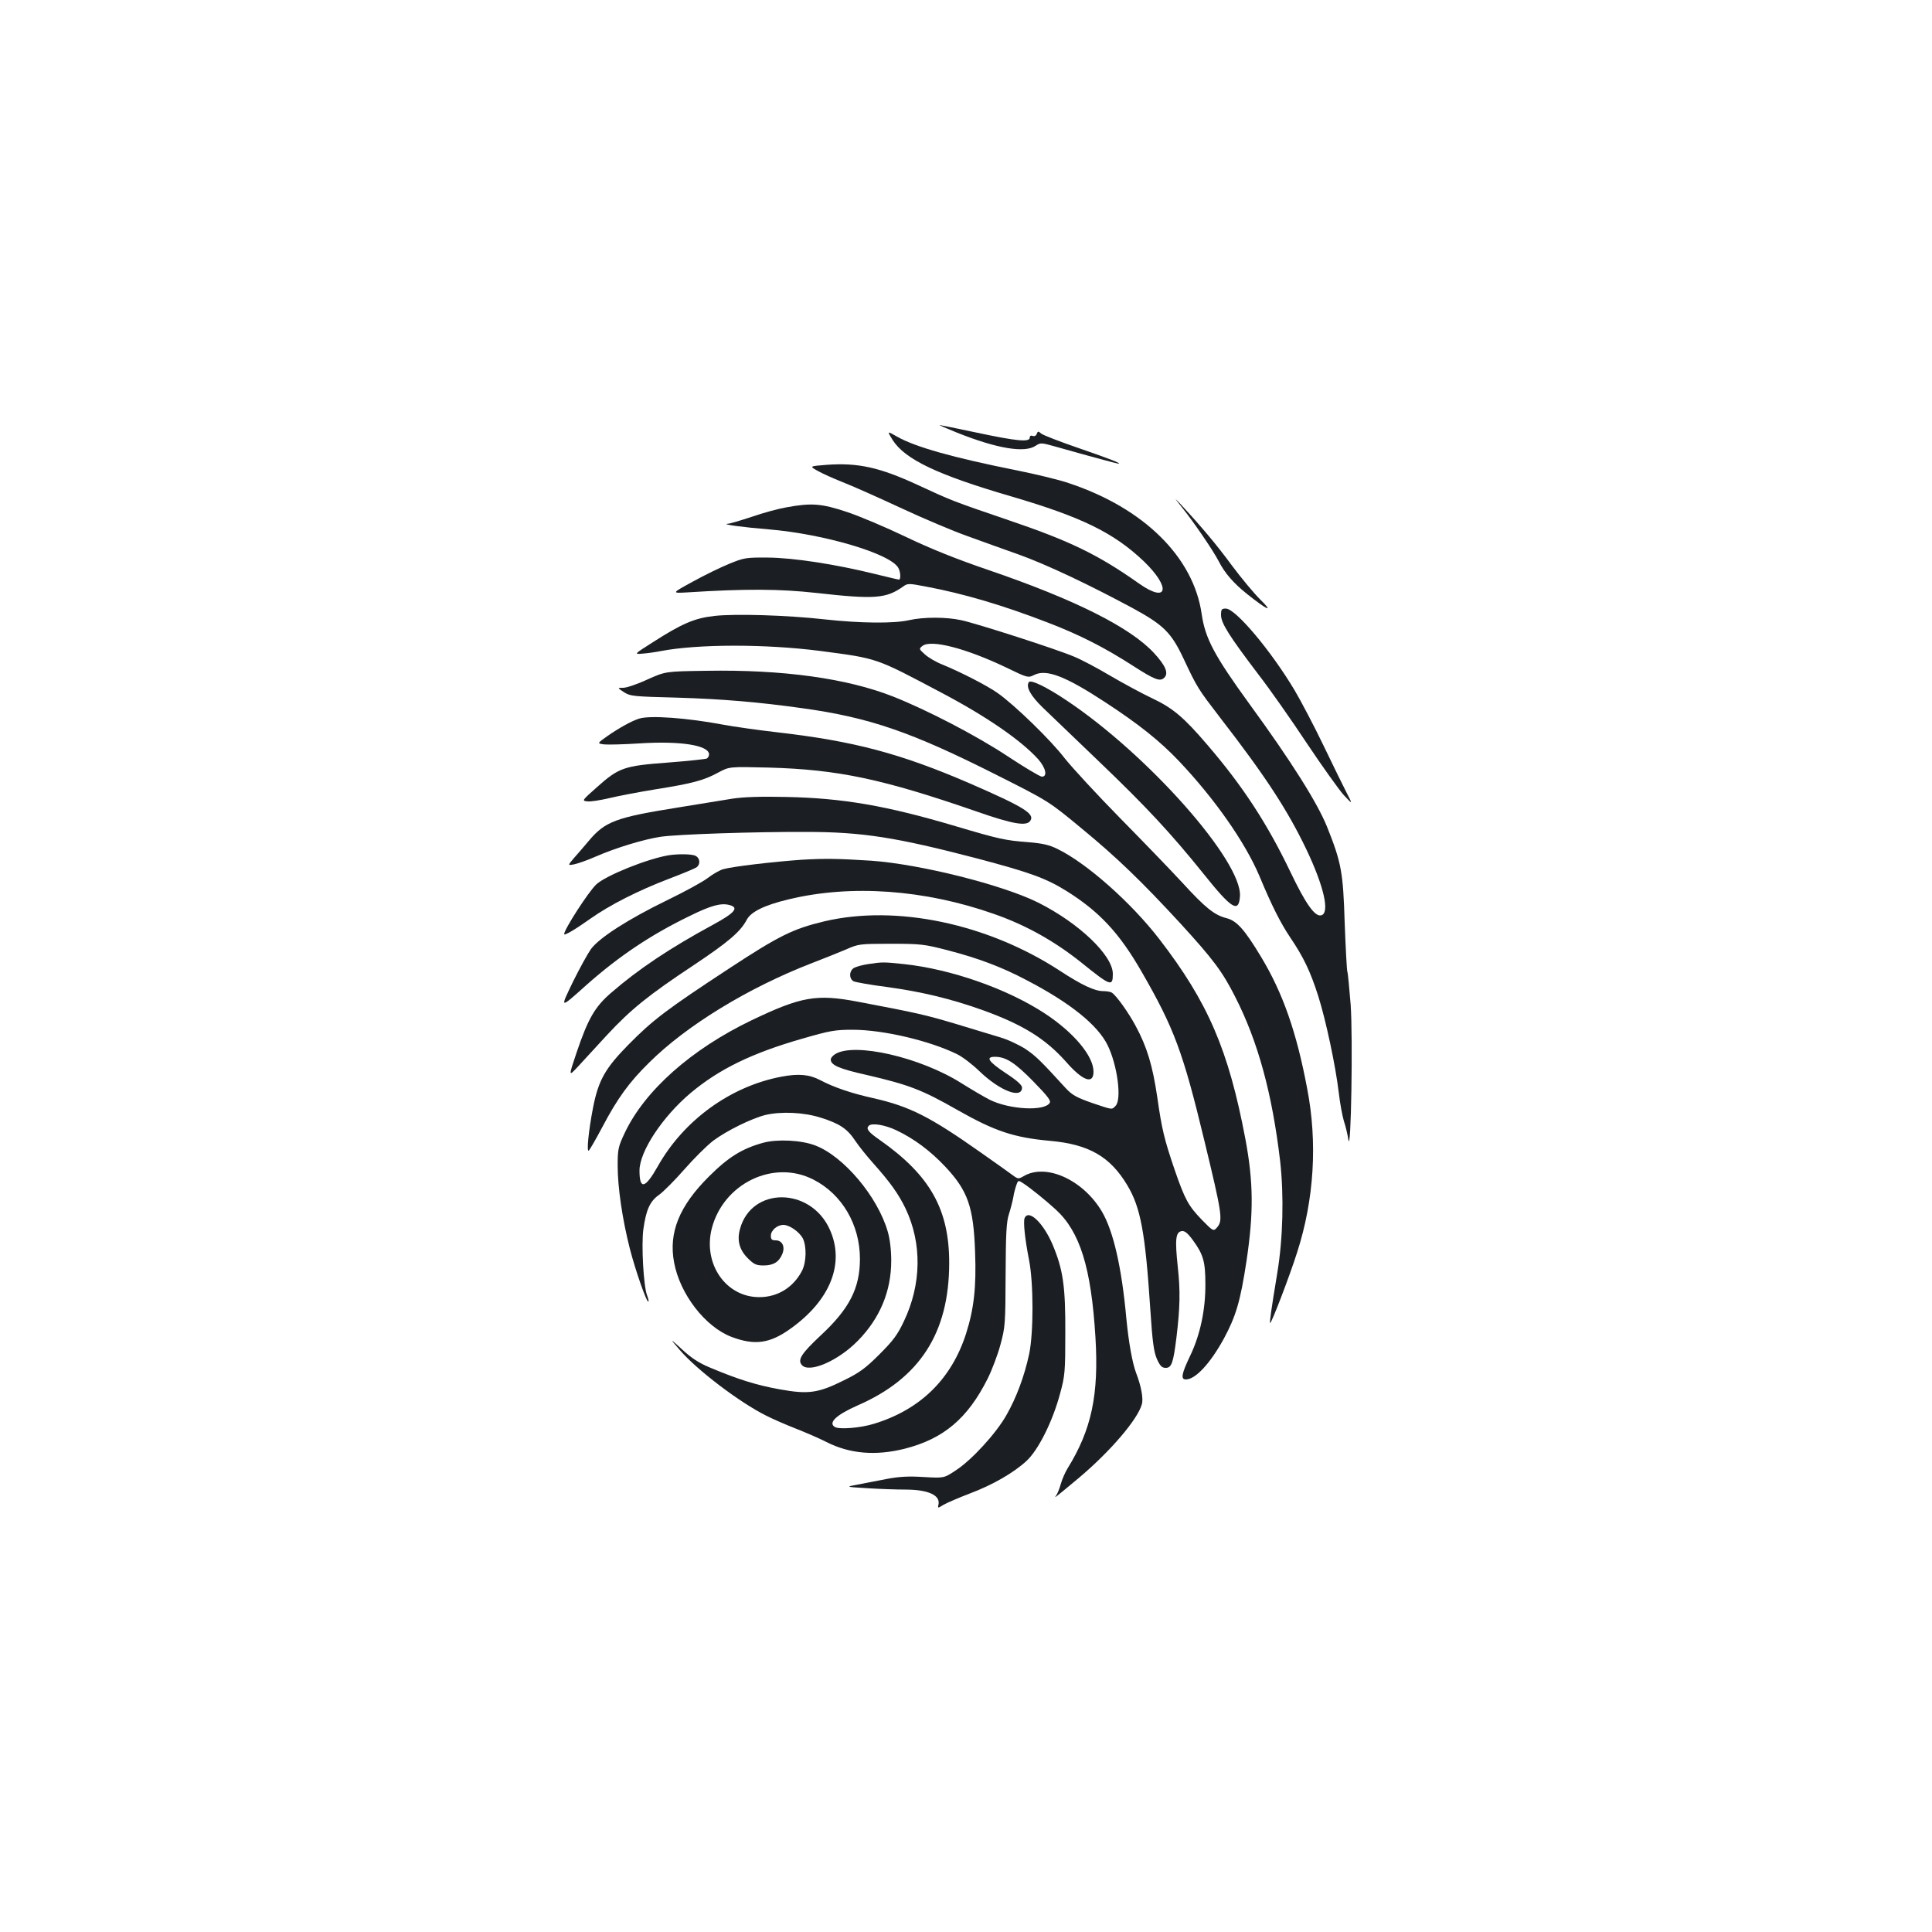 <?xml version="1.0" standalone="no"?>
<!DOCTYPE svg PUBLIC "-//W3C//DTD SVG 20010904//EN"
 "http://www.w3.org/TR/2001/REC-SVG-20010904/DTD/svg10.dtd">
<svg version="1.0" xmlns="http://www.w3.org/2000/svg"
 width="1000pt" height="1000pt" viewBox="0 0 1000 1000"
 preserveAspectRatio="xMidYMid meet">
<g transform="translate(0,1000) scale(0.1,-0.1)"
fill="#1b1f23" stroke="none">
<path d="M4955 7760 c206 -82 349 -106 406 -67 24 16 29 16 100 -4 194 -55
322 -89 328 -89 17 1 -39 23 -204 80 -99 34 -187 68 -196 76 -15 13 -17 13
-23 -2 -3 -9 -12 -14 -21 -10 -9 3 -15 0 -15 -9 0 -25 -68 -18 -271 25 -104
22 -192 40 -196 40 -4 0 37 -18 92 -40z"/>
<path d="M4620 7723 c64 -101 233 -181 613 -292 365 -107 531 -188 686 -335
144 -138 126 -222 -24 -116 -211 149 -357 220 -676 328 -287 98 -290 99 -469
182 -197 91 -309 116 -472 104 -89 -7 -89 -7 -46 -31 24 -14 81 -39 128 -58
47 -18 182 -78 300 -133 118 -55 274 -121 345 -146 72 -26 193 -70 270 -97
144 -52 362 -155 590 -278 158 -86 198 -126 261 -260 72 -153 74 -155 192
-309 233 -301 346 -475 443 -677 93 -195 124 -334 76 -343 -32 -6 -79 60 -157
223 -121 253 -248 447 -431 660 -123 144 -180 191 -286 241 -51 24 -147 76
-214 115 -67 40 -152 85 -189 100 -88 38 -508 173 -585 189 -78 17 -194 17
-270 0 -78 -18 -253 -16 -435 4 -195 22 -466 30 -572 18 -102 -11 -169 -40
-317 -135 -101 -64 -101 -64 -53 -60 26 2 67 8 92 13 193 37 543 37 823 1 304
-40 285 -34 633 -218 231 -122 409 -245 497 -342 40 -45 50 -91 20 -91 -10 0
-90 48 -178 106 -162 107 -416 239 -593 309 -239 94 -570 140 -967 133 -210
-3 -210 -3 -304 -45 -51 -24 -108 -43 -125 -43 -31 0 -31 0 4 -23 33 -21 49
-22 275 -28 233 -7 423 -23 650 -55 346 -48 563 -123 1001 -344 272 -137 272
-137 440 -276 186 -153 313 -276 514 -494 171 -187 217 -249 283 -379 119
-233 192 -503 233 -851 20 -179 15 -400 -15 -580 -32 -193 -40 -254 -37 -258
6 -5 101 243 140 366 88 273 106 568 52 847 -55 293 -126 495 -238 681 -86
143 -127 189 -181 202 -62 16 -109 54 -227 183 -58 63 -203 213 -322 334 -119
121 -248 261 -287 310 -71 93 -257 274 -346 337 -53 38 -191 109 -289 149 -33
13 -73 37 -90 53 -30 27 -30 28 -11 43 45 34 226 -13 433 -112 111 -54 114
-54 144 -39 63 33 163 -6 369 -141 173 -113 282 -200 380 -303 186 -196 344
-422 418 -597 64 -154 110 -244 159 -317 69 -102 104 -175 145 -303 39 -123
90 -360 107 -505 6 -52 18 -116 26 -143 9 -26 19 -69 23 -95 14 -89 24 528 12
698 -7 85 -14 162 -17 170 -3 8 -9 123 -14 255 -8 260 -17 310 -91 495 -50
124 -185 339 -401 635 -183 252 -230 341 -248 466 -42 295 -299 549 -687 678
-48 17 -169 46 -268 66 -335 67 -526 121 -622 175 -52 30 -52 30 -23 -17z"/>
<path d="M6120 7371 c60 -75 159 -220 188 -276 31 -61 76 -113 146 -169 107
-85 140 -99 70 -30 -33 32 -99 112 -147 176 -79 108 -162 206 -266 318 -36 38
-34 35 9 -19z"/>
<path d="M4070 7374 c-41 -7 -122 -29 -179 -49 -58 -19 -114 -36 -125 -36 -33
-3 79 -18 213 -29 287 -24 632 -126 671 -200 12 -22 13 -60 3 -60 -5 0 -62 14
-128 30 -199 49 -417 83 -550 84 -114 1 -124 -1 -200 -32 -44 -18 -129 -59
-190 -93 -110 -60 -110 -60 -25 -55 299 19 476 18 665 -3 303 -34 361 -29 448
32 24 18 30 18 114 2 200 -37 409 -99 648 -192 157 -61 281 -124 429 -219 113
-73 141 -83 162 -62 24 23 7 63 -53 128 -123 133 -410 277 -858 430 -164 56
-299 110 -426 171 -102 49 -239 107 -305 129 -132 44 -184 48 -314 24z"/>
<path d="M6320 6817 c0 -42 41 -107 192 -306 62 -80 176 -243 254 -361 79
-118 164 -237 189 -265 47 -50 47 -50 16 10 -17 33 -71 143 -120 245 -49 102
-117 231 -150 287 -123 206 -306 423 -356 423 -22 0 -25 -4 -25 -33z"/>
<path d="M5325 6469 c-16 -25 10 -71 73 -132 37 -35 170 -163 295 -283 240
-230 366 -365 535 -575 147 -184 184 -207 190 -118 12 181 -475 732 -898 1014
-106 71 -186 109 -195 94z"/>
<path d="M3310 6281 c-40 -12 -104 -48 -165 -90 -55 -39 -55 -39 -18 -44 21
-2 102 0 180 5 213 14 363 -9 363 -57 0 -7 -5 -17 -11 -21 -6 -3 -97 -13 -202
-21 -228 -17 -254 -26 -369 -129 -77 -68 -77 -69 -47 -72 16 -2 67 6 113 17
46 11 155 32 242 46 189 30 248 46 323 87 56 30 56 30 261 25 358 -10 589 -59
1074 -227 189 -66 260 -78 279 -48 24 36 -35 72 -313 193 -359 155 -599 219
-1000 265 -96 11 -223 29 -282 40 -181 34 -371 48 -428 31z"/>
<path d="M3790 5866 c-47 -8 -171 -28 -277 -45 -326 -52 -381 -72 -467 -175
-23 -27 -56 -66 -75 -87 -33 -39 -33 -39 0 -33 19 4 68 21 109 39 110 48 254
91 340 104 92 13 486 26 750 25 294 0 469 -28 890 -138 272 -72 355 -102 462
-169 169 -106 272 -217 386 -415 169 -293 215 -416 326 -877 90 -372 96 -410
68 -445 -21 -25 -21 -25 -81 36 -70 73 -87 103 -141 259 -54 159 -66 208 -90
376 -24 163 -53 260 -112 369 -37 69 -98 155 -123 172 -5 4 -26 8 -45 8 -44 0
-112 32 -222 104 -376 246 -850 345 -1222 257 -162 -39 -232 -73 -497 -247
-317 -208 -390 -263 -516 -391 -120 -122 -155 -183 -183 -324 -24 -123 -35
-237 -22 -224 6 6 37 60 70 122 78 148 138 231 242 333 193 192 512 387 840
514 63 24 144 57 180 72 63 28 70 29 230 29 154 0 174 -2 293 -33 159 -41 282
-87 412 -156 225 -117 367 -232 418 -336 51 -104 74 -282 41 -314 -20 -21 -14
-21 -124 16 -79 28 -101 40 -135 77 -128 140 -154 166 -208 202 -33 21 -92 49
-131 60 -39 12 -143 43 -231 70 -155 46 -197 56 -504 114 -215 41 -294 27
-551 -96 -312 -150 -552 -363 -656 -582 -34 -72 -37 -85 -37 -170 0 -112 24
-277 63 -430 29 -113 88 -282 96 -274 3 2 -1 17 -7 33 -18 47 -30 260 -19 341
14 101 34 146 82 179 22 16 80 74 129 130 49 56 117 124 151 150 70 52 198
115 270 133 82 19 198 14 286 -14 99 -31 138 -58 179 -120 18 -27 59 -78 91
-114 91 -102 132 -160 169 -236 86 -181 83 -393 -9 -585 -33 -70 -56 -100
-127 -171 -71 -71 -104 -95 -182 -133 -134 -67 -185 -74 -334 -47 -122 22
-216 52 -359 112 -58 24 -98 50 -145 94 -66 60 -66 60 -13 -2 89 -104 309
-271 447 -340 33 -17 102 -47 153 -67 51 -20 123 -51 160 -70 120 -61 254 -72
403 -35 202 51 327 156 431 363 22 44 52 123 66 175 25 92 26 108 27 361 1
215 4 275 17 315 9 28 19 67 23 89 3 21 11 49 16 63 9 25 10 25 37 7 34 -22
115 -87 166 -134 126 -115 184 -301 206 -662 18 -298 -20 -477 -144 -678 -12
-19 -28 -55 -35 -80 -7 -25 -18 -52 -24 -60 -14 -19 -7 -13 119 92 159 134
302 300 324 379 9 29 -3 94 -30 164 -19 51 -38 156 -50 280 -24 265 -67 452
-126 553 -97 165 -290 253 -406 184 -26 -15 -29 -15 -56 5 -15 11 -90 65 -166
118 -264 186 -367 238 -556 281 -113 25 -204 56 -274 93 -57 30 -113 35 -202
18 -264 -50 -506 -226 -640 -465 -65 -115 -94 -121 -94 -21 0 99 119 279 265
402 147 123 316 206 578 281 142 41 168 46 260 46 159 0 400 -57 542 -127 28
-14 79 -53 115 -88 106 -102 220 -145 220 -84 0 13 -28 38 -85 75 -90 60 -105
84 -55 84 56 0 103 -30 198 -127 75 -77 93 -100 85 -112 -28 -44 -209 -34
-311 17 -31 16 -97 55 -145 85 -213 135 -555 213 -654 151 -13 -8 -23 -20 -23
-28 0 -29 43 -48 186 -80 219 -51 285 -76 471 -182 192 -109 291 -142 478
-159 201 -18 311 -81 400 -230 69 -115 93 -245 119 -643 11 -168 18 -218 34
-256 17 -37 26 -46 46 -46 30 0 39 26 55 155 19 158 21 242 7 369 -15 142 -11
179 21 184 15 2 31 -11 58 -48 53 -73 64 -110 64 -225 1 -134 -27 -265 -79
-373 -44 -92 -50 -122 -22 -122 49 0 125 81 196 210 63 117 86 193 118 404 37
248 36 407 -6 631 -87 460 -193 707 -446 1035 -145 188 -376 393 -527 466 -42
21 -78 29 -152 35 -118 9 -150 16 -376 83 -357 106 -583 145 -875 151 -135 3
-221 0 -280 -9z m849 -1716 c91 -43 176 -106 254 -189 116 -124 146 -207 154
-441 7 -183 -6 -295 -47 -424 -76 -235 -237 -392 -475 -465 -69 -22 -181 -31
-204 -17 -36 22 8 63 119 112 321 140 472 375 473 734 1 280 -99 457 -360 640
-59 41 -72 58 -56 73 15 16 83 5 142 -23z"/>
<path d="M3460 5573 c-112 -19 -325 -105 -374 -151 -41 -39 -166 -233 -166
-257 0 -10 60 26 136 80 100 71 248 146 408 207 71 27 136 54 143 60 19 16 16
46 -6 58 -19 10 -91 11 -141 3z"/>
<path d="M4150 5550 c-144 -10 -360 -35 -407 -49 -18 -5 -53 -25 -79 -45 -26
-20 -121 -72 -212 -116 -201 -98 -349 -193 -393 -252 -17 -24 -59 -100 -93
-169 -69 -143 -71 -143 72 -15 166 147 333 259 532 355 109 54 161 68 204 57
53 -13 31 -40 -81 -101 -225 -122 -387 -230 -529 -353 -85 -73 -120 -134 -180
-311 -42 -125 -42 -125 10 -69 28 30 95 103 149 162 123 132 213 205 447 360
180 120 242 173 275 235 21 41 91 76 217 106 323 78 704 51 1064 -76 166 -58
313 -141 452 -252 150 -121 162 -126 162 -58 0 96 -175 263 -386 369 -184 92
-611 199 -864 217 -173 11 -238 12 -360 5z"/>
<path d="M4494 5010 c-28 -4 -60 -13 -72 -19 -27 -14 -29 -56 -4 -70 10 -5 89
-19 175 -30 176 -24 330 -61 492 -119 206 -74 325 -147 431 -266 88 -101 144
-121 144 -53 0 81 -102 203 -253 302 -196 128 -485 229 -729 255 -106 11 -110
11 -184 0z"/>
<path d="M3950 4085 c-109 -30 -180 -74 -281 -175 -153 -152 -209 -290 -180
-444 30 -164 161 -334 298 -386 120 -45 198 -34 305 43 206 147 282 338 203
513 -99 221 -406 223 -465 2 -16 -58 -3 -107 40 -150 32 -32 44 -38 82 -38 51
0 80 18 97 59 16 38 0 71 -34 71 -20 0 -25 5 -25 24 0 28 33 56 65 56 31 0 82
-36 100 -69 21 -42 19 -124 -4 -169 -45 -86 -126 -136 -221 -136 -173 0 -292
172 -246 355 60 233 319 359 525 254 149 -75 242 -234 242 -411 0 -152 -55
-259 -204 -397 -98 -92 -120 -125 -97 -152 37 -44 187 20 290 125 114 116 173
256 173 415 0 56 -7 113 -18 150 -52 181 -228 390 -375 446 -72 28 -197 34
-270 14z"/>
<path d="M5303 3694 c-7 -20 2 -107 23 -214 24 -121 24 -377 1 -488 -25 -116
-66 -226 -118 -317 -53 -94 -181 -234 -264 -287 -59 -39 -59 -39 -165 -33 -78
5 -127 2 -190 -10 -47 -9 -114 -22 -150 -29 -65 -12 -65 -12 50 -19 63 -4 151
-7 195 -7 121 0 185 -30 172 -80 -4 -17 -3 -17 28 2 18 10 78 36 133 57 120
45 229 108 296 170 61 57 135 205 173 348 25 91 27 113 27 313 1 240 -11 327
-65 456 -48 114 -126 189 -146 138z"/>
</g>
</svg>
